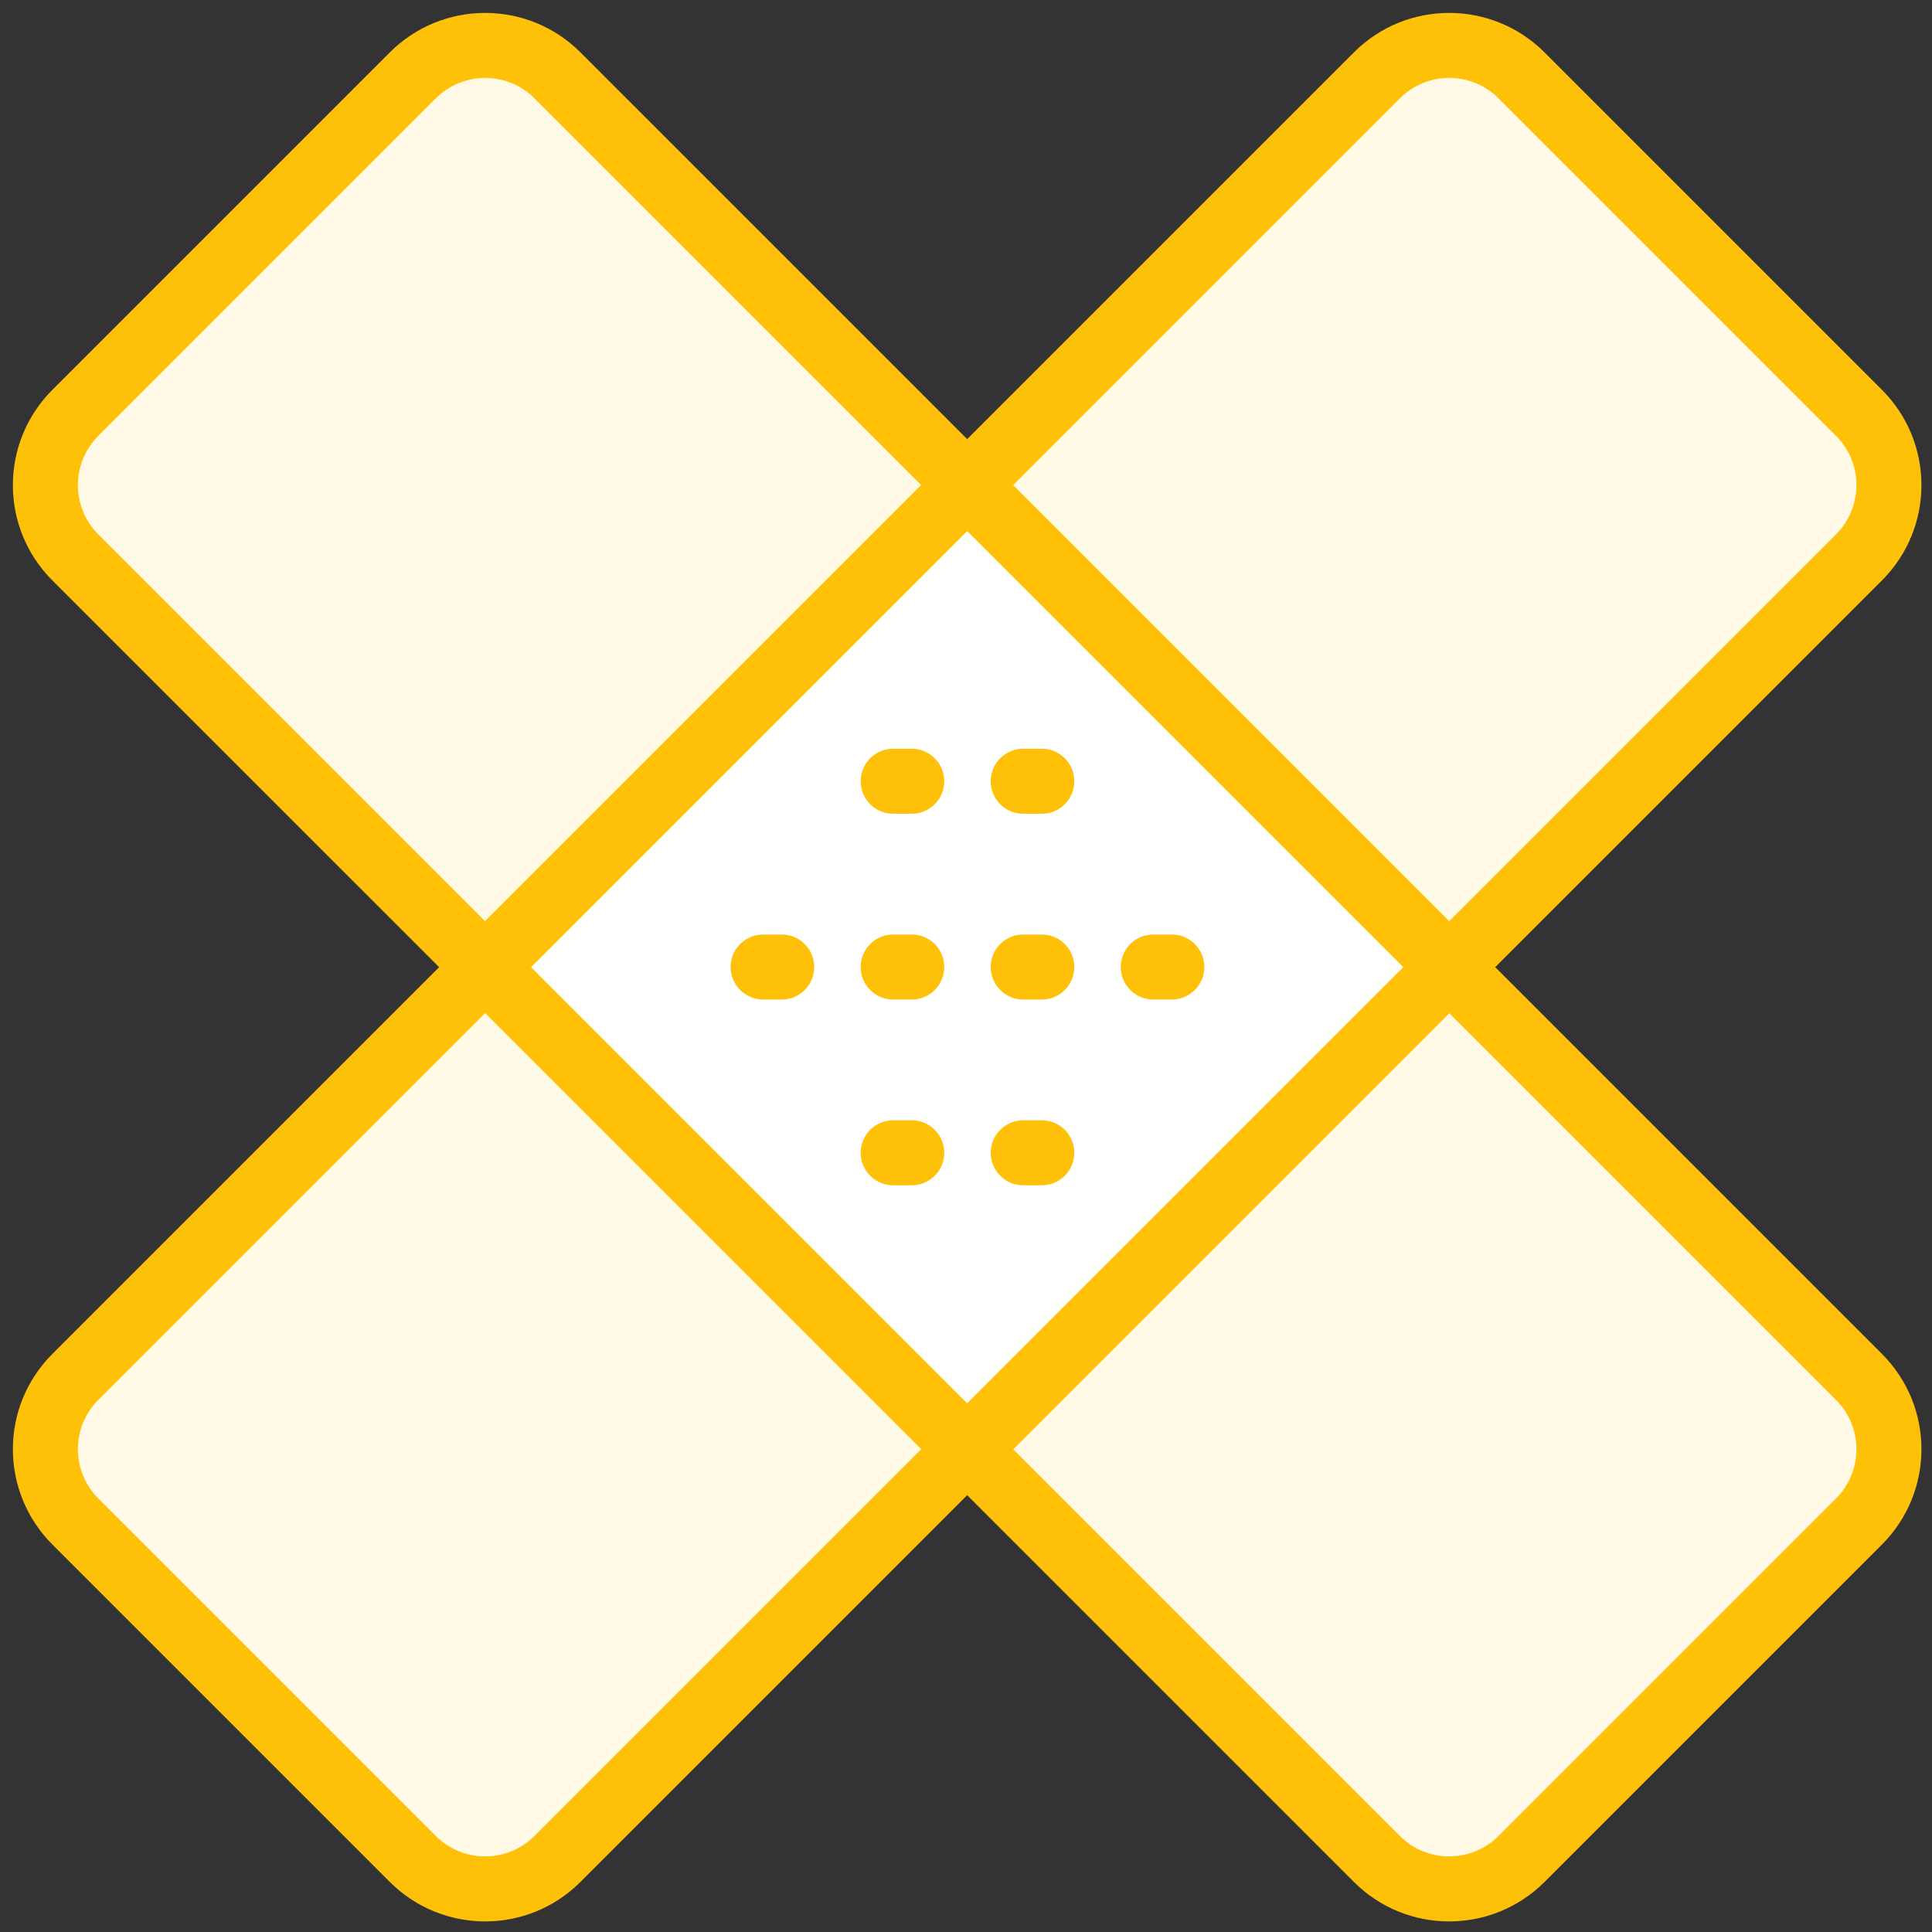 <?xml version="1.0" encoding="UTF-8"?>
<svg width="104px" height="104px" viewBox="0 0 104 104" version="1.1" xmlns="http://www.w3.org/2000/svg" xmlns:xlink="http://www.w3.org/1999/xlink">
    <rect x="0" y="0" width="104" height="104" fill="#333333" stroke="none"/>
    <!-- Generator: Sketch 46.2 (44496) - http://www.bohemiancoding.com/sketch -->
    <title>healthcare-18</title>
    <desc>Created with Sketch.</desc>
    <defs></defs>
    <g id="ALL" stroke="none" stroke-width="1" fill="none" fill-rule="evenodd" stroke-linecap="round" stroke-linejoin="round">
        <g id="Primary" transform="translate(-3697, -16312)" stroke="#FFC107" stroke-width="3.5">
            <g id="Group-15" transform="translate(200, 200)">
                <g id="healthcare-18" transform="translate(3499, 16114)">
                    <path d="M20.222,2.057 C22.372,-0.092 25.858,-0.091 28.001,2.052 L98.074,72.125 C100.22,74.271 100.218,77.755 98.069,79.904 L79.904,98.069 C77.754,100.218 74.267,100.216 72.125,98.074 L2.052,28.001 C-0.095,25.854 -0.092,22.371 2.057,20.222 L20.222,2.057 L20.222,2.057 Z" id="Layer-1" fill="#FFF9E6"></path>
                    <path d="M79.904,2.057 C77.754,-0.092 74.267,-0.091 72.125,2.052 L2.052,72.125 C-0.095,74.271 -0.092,77.755 2.057,79.904 L20.222,98.069 C22.372,100.218 25.858,100.216 28.001,98.074 L98.074,28.001 C100.22,25.854 100.218,22.371 98.069,20.222 L79.904,2.057 L79.904,2.057 Z" id="Layer-2" fill="#FFF9E6"></path>
                    <polygon id="Layer-3" fill="#FFFFFF" points="50.063 24.114 24.114 50.063 50.063 76.012 76.012 50.063"></polygon>
                    <path d="M39.08,50.055 L63.63,50.055" id="Layer-4" stroke-dasharray="1,6"></path>
                    <path d="M46.08,40.055 L58.63,40.055" id="Layer-5" stroke-dasharray="1,6"></path>
                    <path d="M46.08,60.055 L58.63,60.055" id="Layer-6" stroke-dasharray="1,6"></path>
                </g>
            </g>
        </g>
    </g>
</svg>